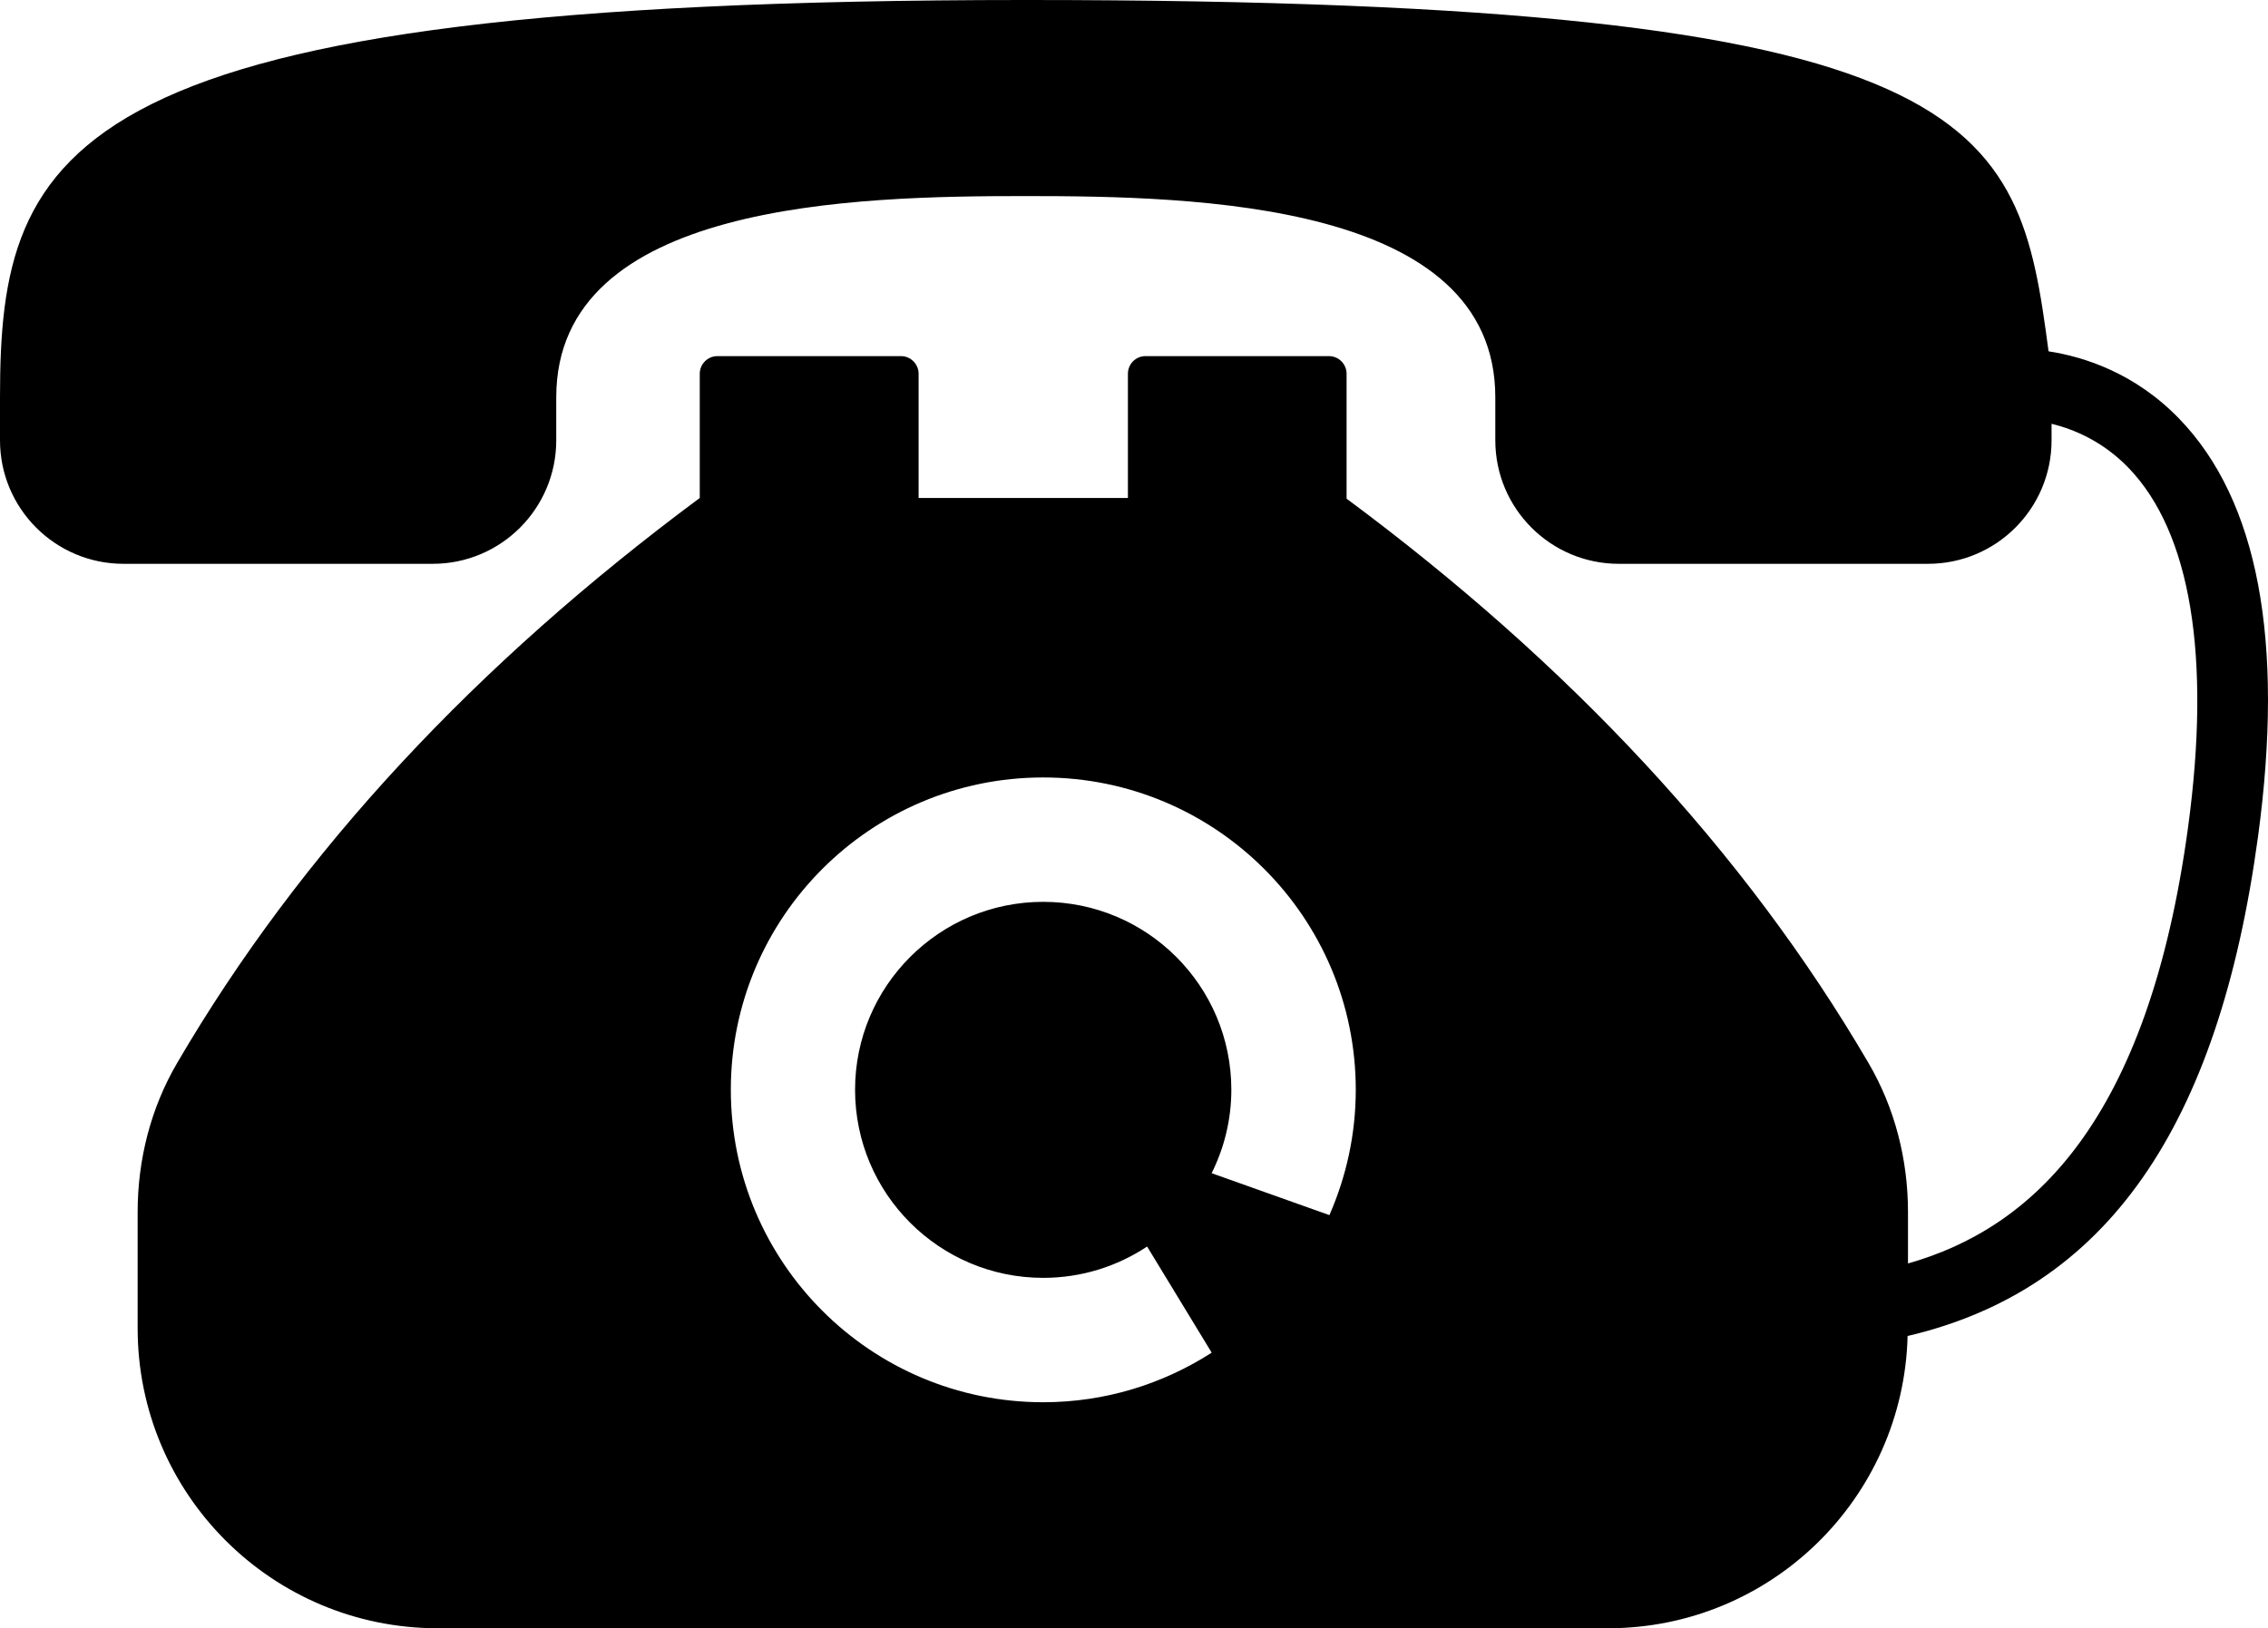 <?xml version="1.0" encoding="utf-8"?>
<!-- Generator: Adobe Illustrator 16.0.0, SVG Export Plug-In . SVG Version: 6.00 Build 0)  -->
<!DOCTYPE svg PUBLIC "-//W3C//DTD SVG 1.1//EN" "http://www.w3.org/Graphics/SVG/1.1/DTD/svg11.dtd">
<svg version="1.1" id="Capa_1" xmlns="http://www.w3.org/2000/svg" xmlns:xlink="http://www.w3.org/1999/xlink" x="0px" y="0px"
	 width="612px" height="439.485px" viewBox="0 86.258 612 439.485" enable-background="new 0 86.258 612 439.485"
	 xml:space="preserve">
<g>
	<path d="M588.075,199.311c-11.955-12.377-25.672-16.74-35.289-18.225c-8.256-62.36-15.939-94.828-275.988-94.828
		C16.75,86.258,0,125.46,0,193.498v11.605c0,18.411,14.925,33.336,33.336,33.336h83.427c18.411,0,33.336-14.925,33.336-33.336
		v-11.605c0-52.705,80.699-54.319,126.698-54.319c45.999,0,126.698,1.614,126.698,54.319v11.605
		c0,18.411,14.926,33.336,33.336,33.336h83.428c18.41,0,33.336-14.925,33.336-33.336v-4.464c6.146,1.51,13.908,4.794,20.777,11.905
		c16.746,17.347,22.305,50.861,16.068,96.927c-10.816,79.816-42.182,108.325-75.586,117.813v-13.886
		c0-14.098-3.523-28.051-10.668-40.242c-33.336-57.053-80.674-107.677-140.822-152.301v-33.717c0-2.619-2.145-4.762-4.764-4.762
		h-49.48c-2.667,0-4.762,2.143-4.762,4.762v33.527h-56.481v-33.527c0-2.619-2.143-4.762-4.762-4.762h-49.529
		c-2.62,0-4.762,2.143-4.762,4.762v33.527C128.581,265.384,81.195,316.007,47.81,373.156c-7.144,12.191-10.668,26.146-10.668,40.242
		v31.384c0,44.72,36.242,80.961,80.961,80.961h315.794c44.018,0,79.742-35.135,80.854-78.884
		c53.541-12.54,83.912-56.225,94.563-134.832C616.467,259.232,609.319,221.31,588.075,199.311z M358.727,414.231l-31.773-11.313
		c3.371-6.792,5.313-14.421,5.313-22.521c0-28.004-22.715-50.721-50.766-50.721c-28.003,0-50.767,22.717-50.767,50.721
		c0,28.051,22.764,50.768,50.767,50.768c10.371,0,20.003-3.121,28.038-8.453l17.428,28.648
		c-13.129,8.43-28.707,13.379-45.464,13.379c-46.576,0-84.294-37.767-84.294-84.342c0-46.528,37.718-84.293,84.294-84.293
		c46.576,0,84.341,37.766,84.341,84.293C365.842,392.438,363.276,403.867,358.727,414.231z"/>
</g>
</svg>
